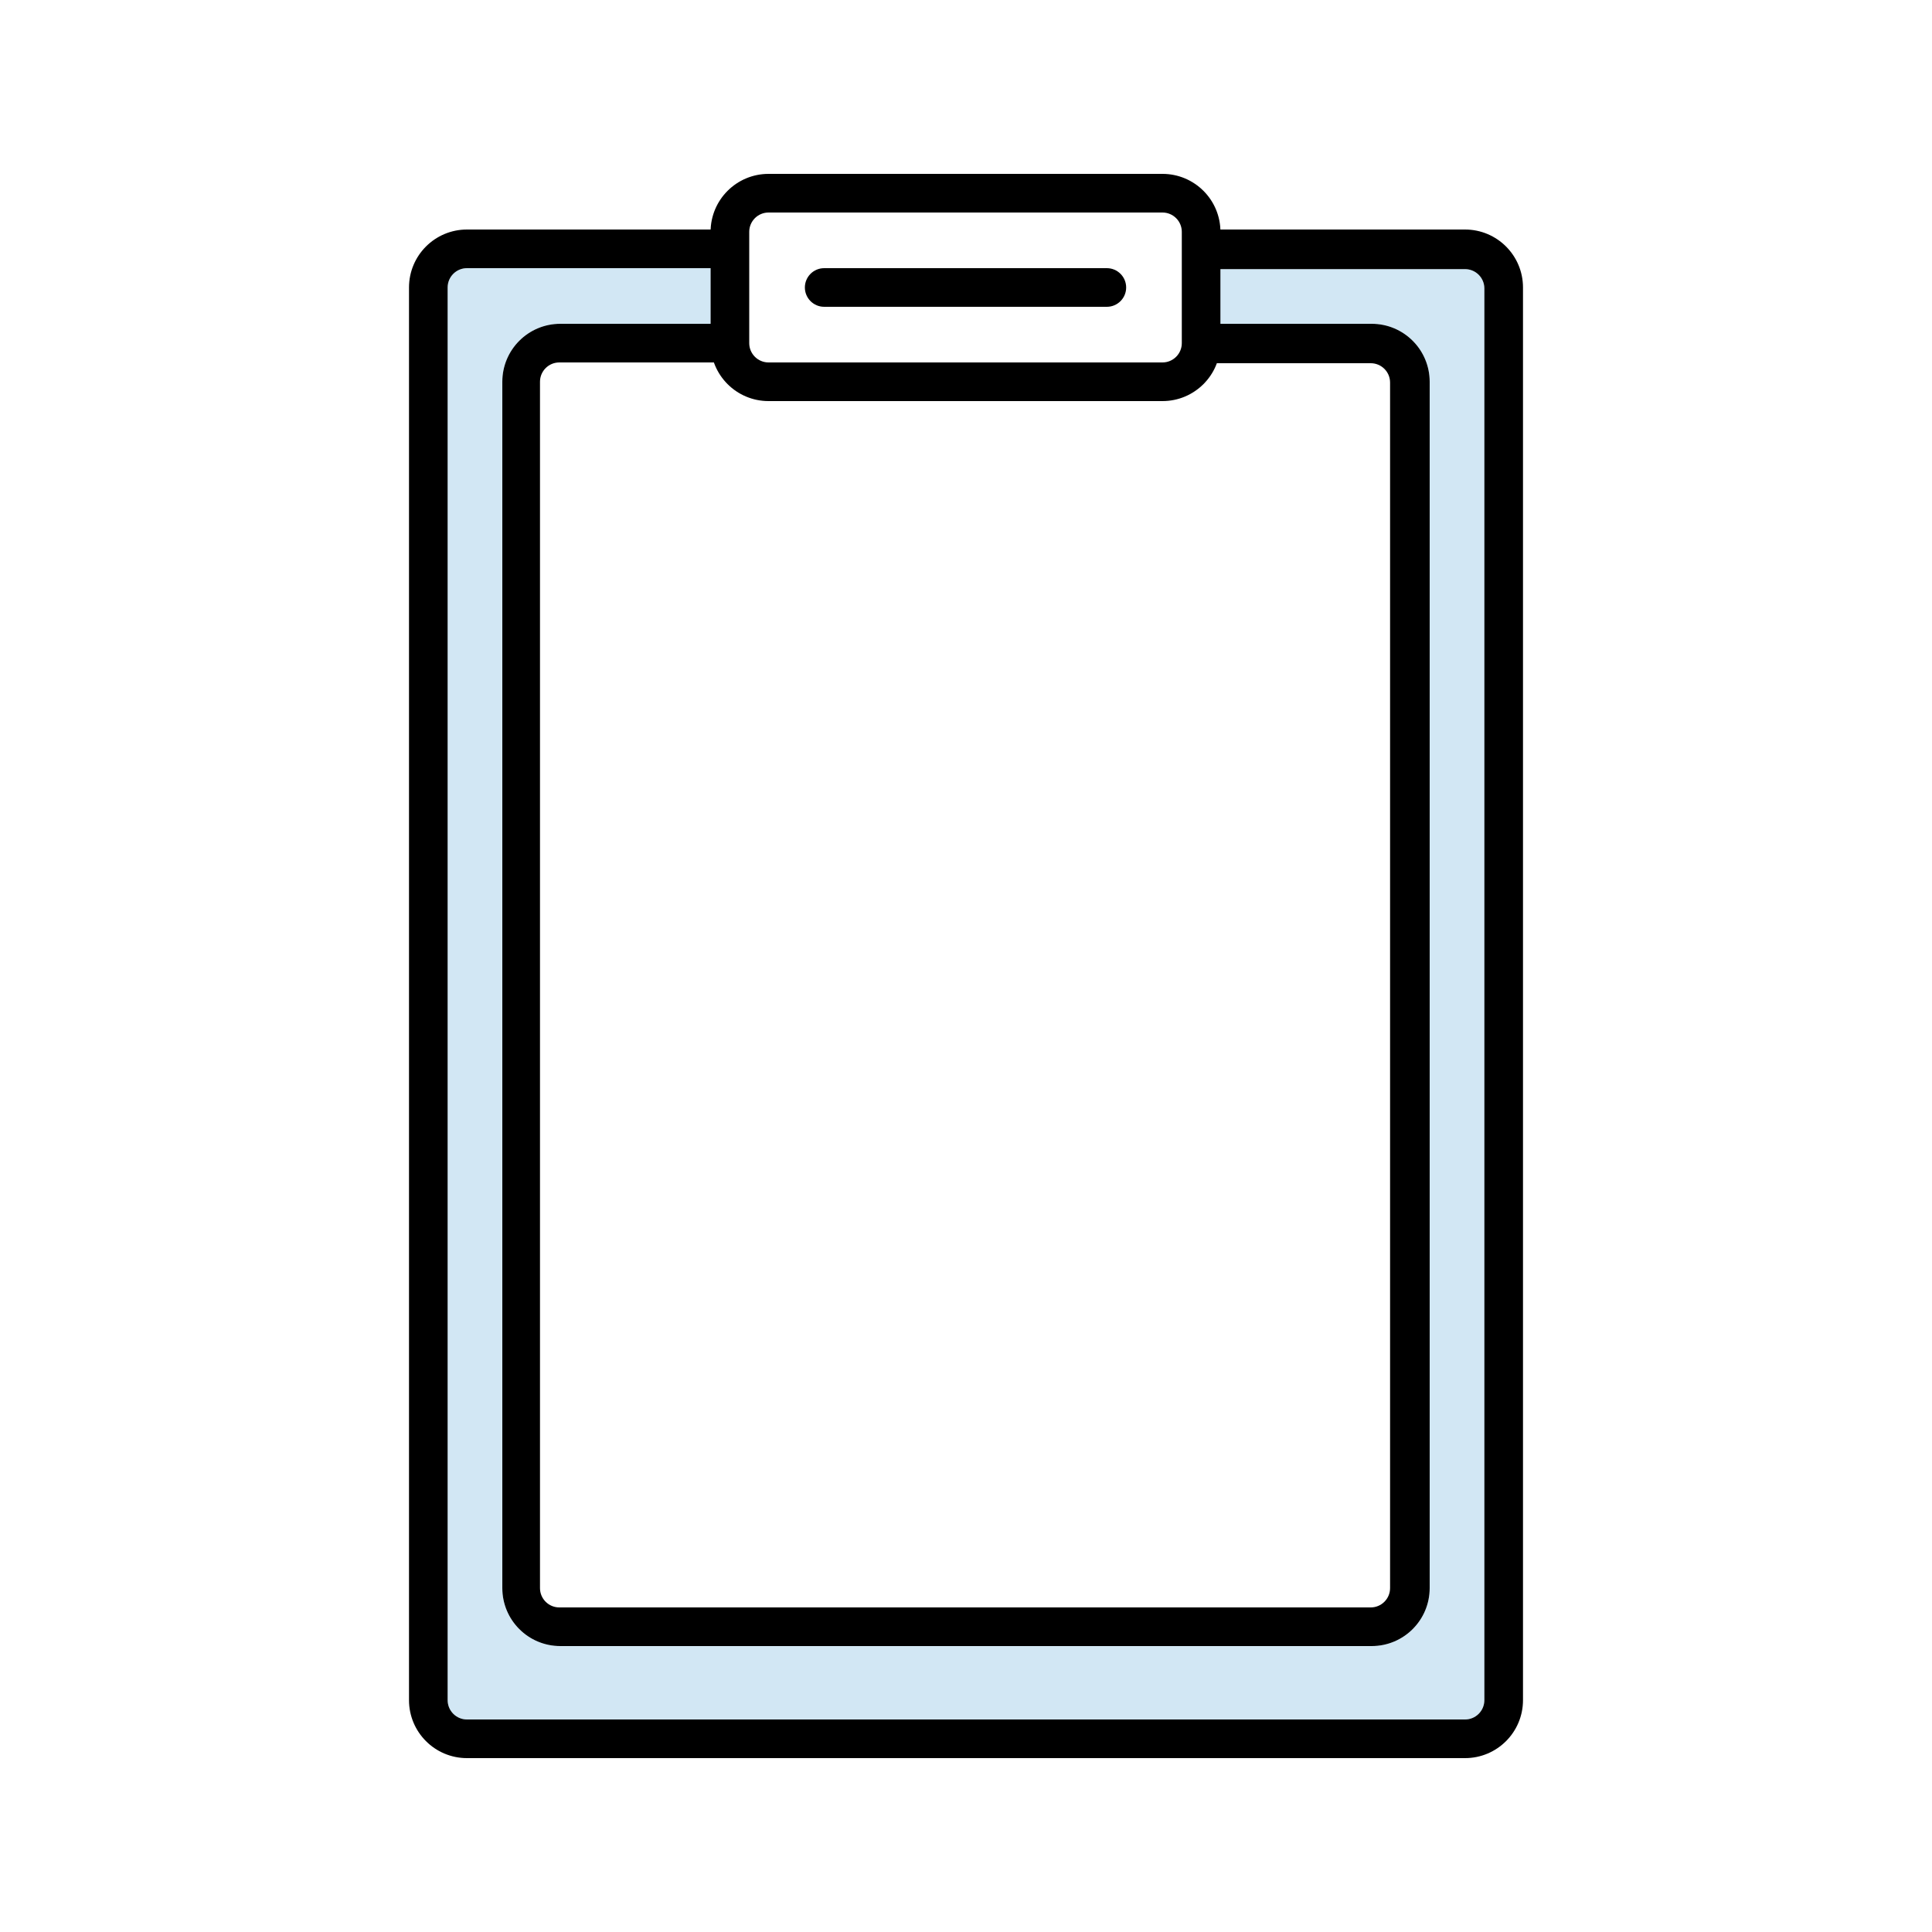 <?xml version="1.0" standalone="no"?><!-- Generator: Gravit.io --><svg xmlns="http://www.w3.org/2000/svg" xmlns:xlink="http://www.w3.org/1999/xlink" style="isolation:isolate" viewBox="0 0 100 100" width="100" height="100"><defs><clipPath id="_clipPath_exT3gse9uXDLNi02p4x8Sbrmn4zu6M8I"><rect width="100" height="100"/></clipPath></defs><g clip-path="url(#_clipPath_exT3gse9uXDLNi02p4x8Sbrmn4zu6M8I)"><clipPath id="_clipPath_03YWbvd0BjVbiJaui15SxXp4reowI7Df"><rect x="0" y="0" width="100" height="100" transform="matrix(1,0,0,1,0,0)" fill="rgb(255,255,255)"/></clipPath><g clip-path="url(#_clipPath_03YWbvd0BjVbiJaui15SxXp4reowI7Df)"><g><clipPath id="_clipPath_95k4OXROZH3AwAcnnfItRsqvu1MbfeAM"><rect x="0" y="0" width="100" height="100" transform="matrix(1,0,0,1,0,0)" fill="rgb(255,255,255)"/></clipPath><g clip-path="url(#_clipPath_95k4OXROZH3AwAcnnfItRsqvu1MbfeAM)"><g><g><path d=" M 62.17 13.93 L 75.83 13.93 C 76.382 13.93 76.83 14.378 76.83 14.93 L 76.83 88 C 76.83 88.552 76.382 89 75.83 89 L 24.17 89 C 23.618 89 23.17 88.552 23.17 88 L 23.17 14.88 C 23.17 14.328 23.618 13.88 24.17 13.88 L 37.78 13.88 L 37.78 11.88 L 24.17 11.88 C 22.513 11.88 21.17 13.223 21.17 14.88 L 21.17 88 C 21.17 89.657 22.513 91 24.17 91 L 75.83 91 C 77.487 91 78.83 89.657 78.83 88 L 78.83 14.88 C 78.83 13.223 77.487 11.88 75.83 11.88 L 62.17 11.88 L 62.17 13.93 L 62.17 13.93 L 62.17 13.93 Z " fill="rgb(0,0,0)"/><path d=" M 62.17 18.8 L 70.95 18.8 C 71.502 18.8 71.95 19.248 71.95 19.8 L 71.95 82.2 C 71.95 82.752 71.502 83.2 70.95 83.2 L 28.95 83.2 C 28.398 83.2 27.95 82.752 27.95 82.2 L 27.95 19.76 C 27.95 19.208 28.398 18.76 28.95 18.76 L 37.73 18.76 L 37.73 16.76 L 29 16.76 C 27.343 16.76 26 18.103 26 19.76 L 26 82.2 C 26 83.857 27.343 85.2 29 85.2 L 71 85.2 C 72.657 85.2 74 83.857 74 82.2 L 74 19.76 C 74 18.103 72.657 16.76 71 16.76 L 62.17 16.76 L 62.17 18.8 L 62.17 18.8 L 62.17 18.8 Z " fill="rgb(0,0,0)"/><path d=" M 39.78 11 C 39.228 11 38.78 11.448 38.78 12 L 38.78 17.76 C 38.78 18.312 39.228 18.76 39.78 18.76 L 60.17 18.76 C 60.722 18.76 61.17 18.312 61.17 17.76 L 61.17 12 C 61.17 11.448 60.722 11 60.17 11 L 39.78 11 L 39.78 11 L 39.78 11 Z  M 39.78 9 L 60.17 9 C 61.827 9 63.17 10.343 63.17 12 L 63.17 17.76 C 63.17 19.417 61.827 20.76 60.17 20.76 L 39.78 20.76 C 38.123 20.76 36.78 19.417 36.78 17.76 L 36.78 12 C 36.78 10.343 38.123 9 39.78 9 Z " fill="rgb(0,0,0)"/><path d=" M 36.78 13.88 L 24.17 13.88 C 23.618 13.88 23.17 14.328 23.17 14.88 L 23.17 88 C 23.17 88.552 23.618 89 24.17 89 L 75.83 89 C 76.382 89 76.83 88.552 76.83 88 L 76.83 14.93 C 76.83 14.378 76.382 13.93 75.83 13.93 L 63.17 13.93 L 63.17 16.76 L 65.926 16.76 L 71 16.76 C 72.657 16.76 74 18.103 74 19.76 L 74 82.2 C 74 83.857 72.657 85.2 71 85.2 L 29 85.2 C 27.343 85.2 26 83.857 26 82.2 L 26 19.76 C 26 18.103 27.343 16.76 29 16.76 L 34.82 16.76 L 36.78 16.76 L 36.78 13.88 L 36.78 13.88 Z " fill="rgb(54,147,205)" fill-opacity="0.22"/><path d=" M 42.66 15.88 L 57.29 15.88 C 57.842 15.88 58.29 15.432 58.29 14.88 C 58.29 14.328 57.842 13.88 57.29 13.88 L 42.66 13.88 C 42.108 13.88 41.66 14.328 41.66 14.88 C 41.66 15.432 42.108 15.88 42.66 15.88 Z " fill="rgb(0,0,0)"/></g></g></g></g></g></g></svg>